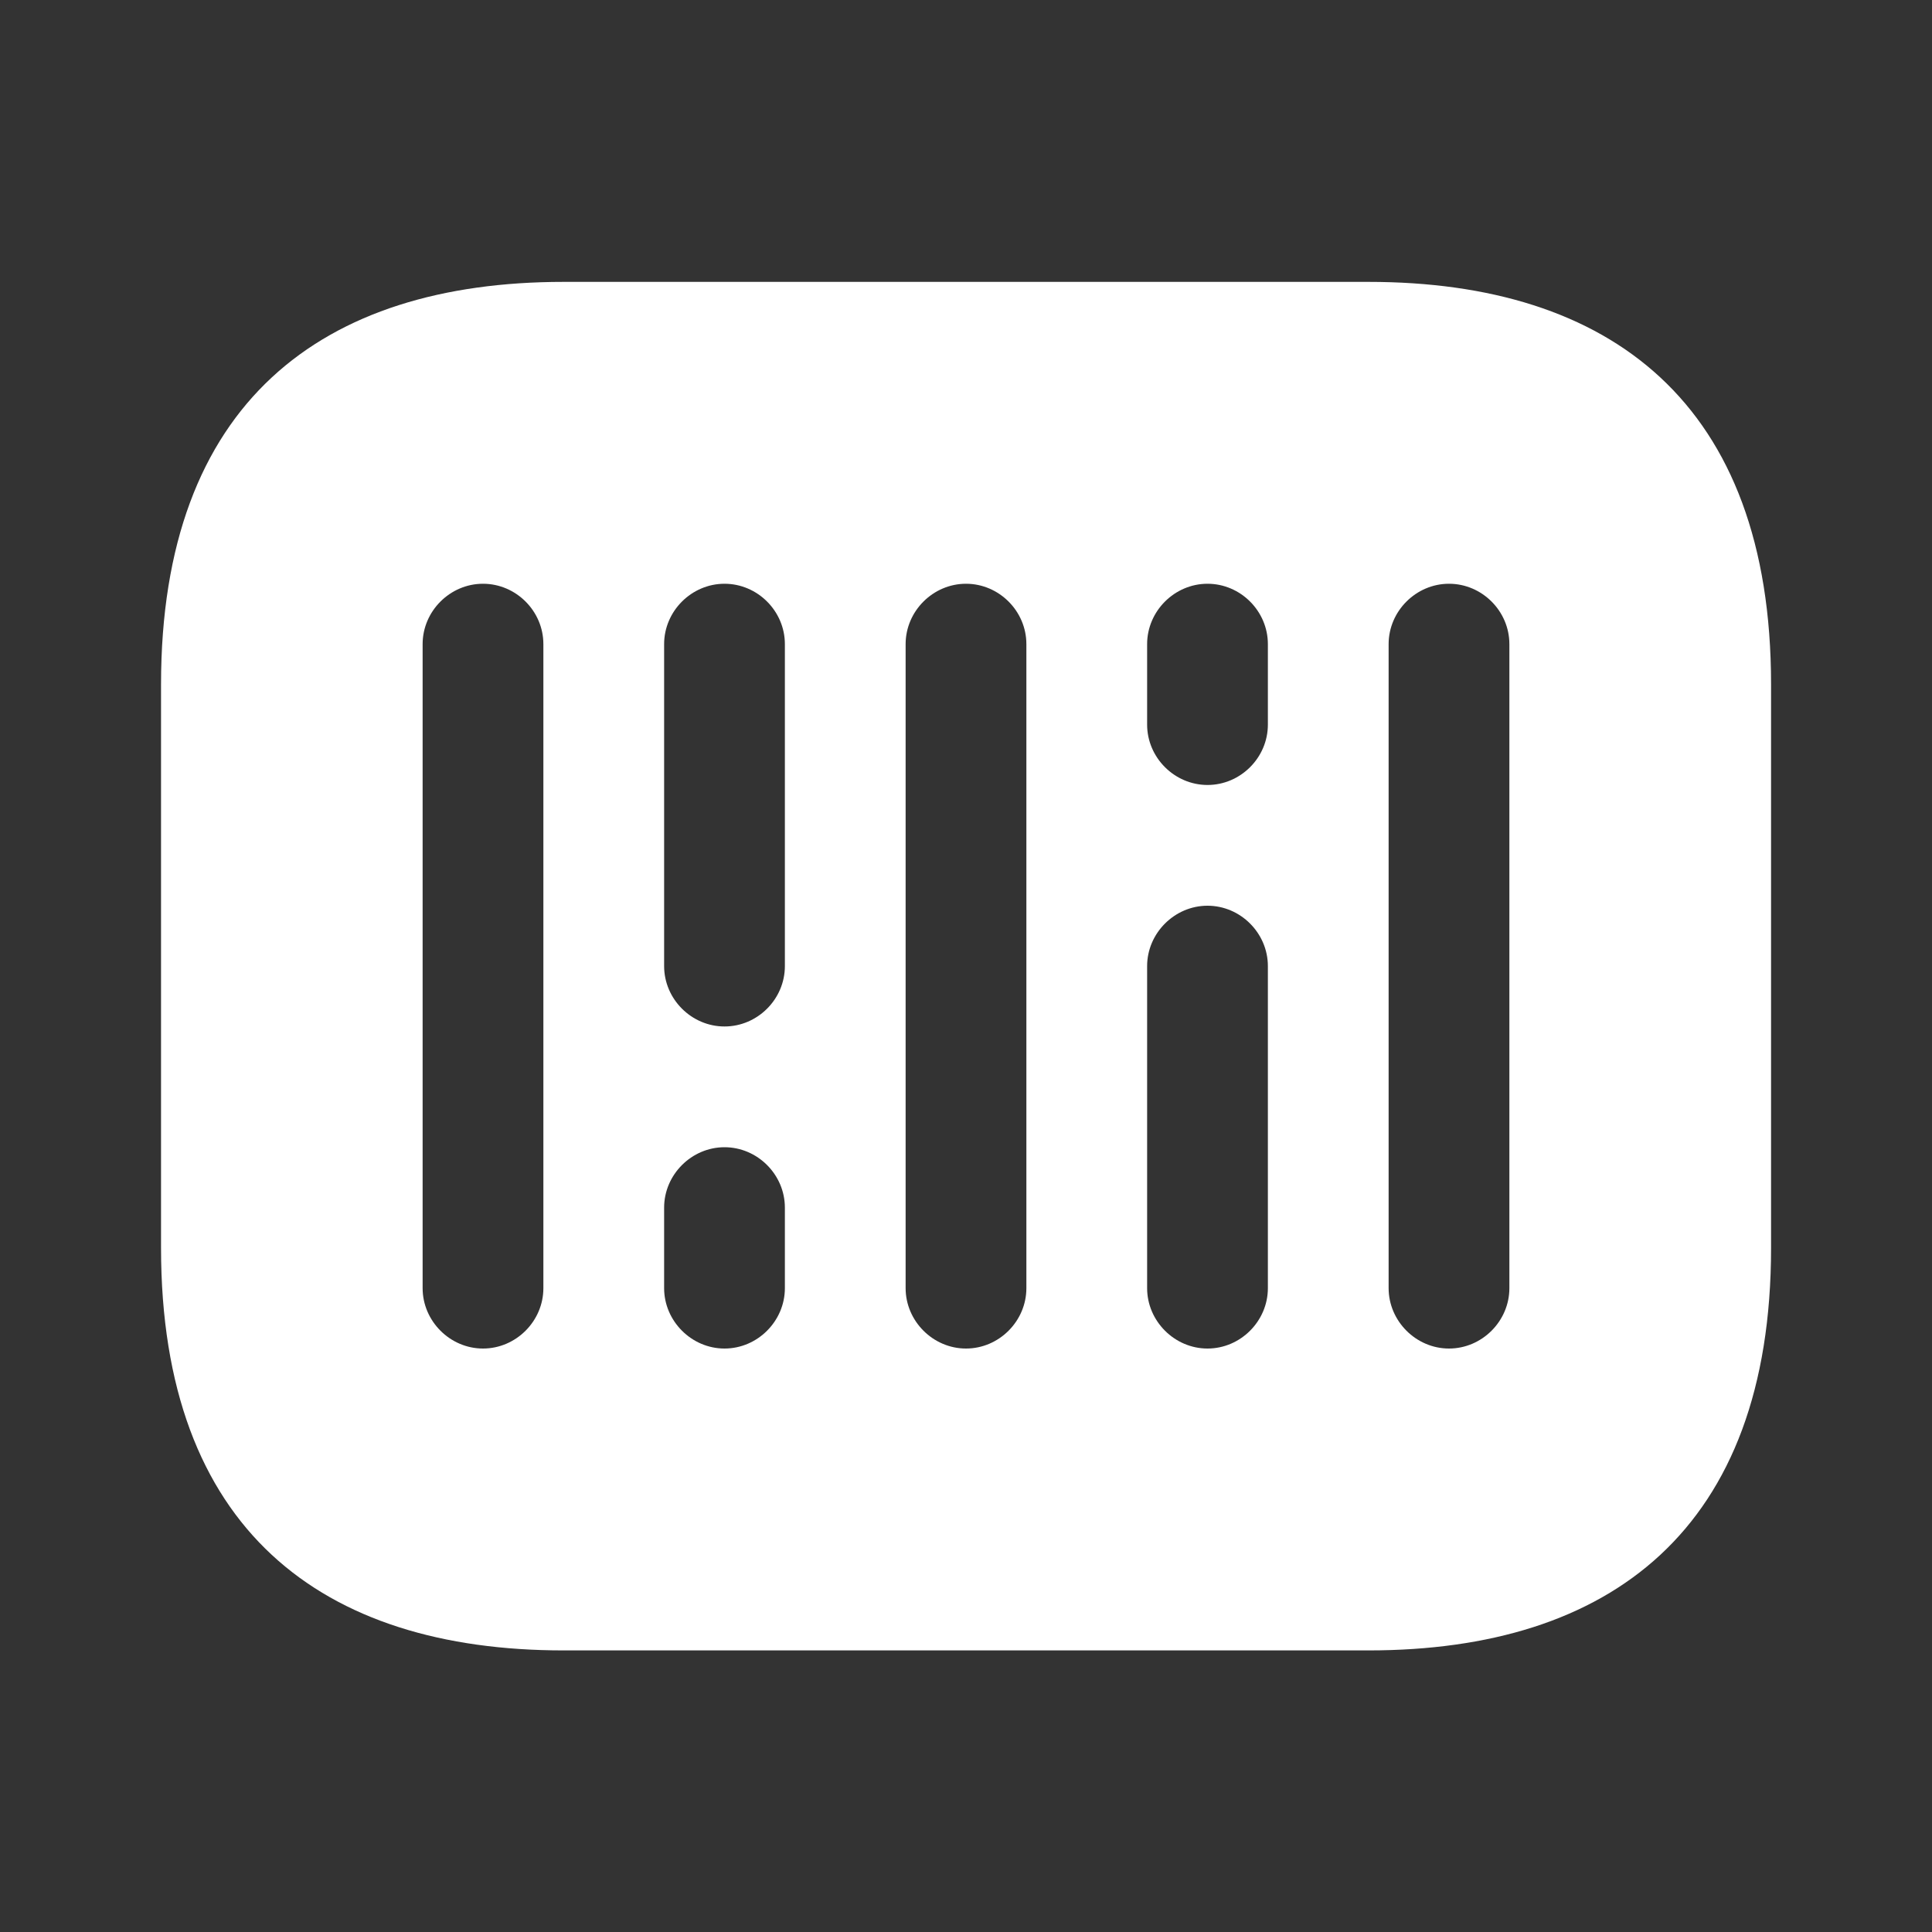 <svg width="20" height="20" viewBox="0 0 20 20" fill="none" xmlns="http://www.w3.org/2000/svg">
<rect x="0" y="0" width="20" height="20" fill="#333333" stroke="none"/>
<path d="M14.167 2.918H5.834C3.334 2.918 1.667 4.168 1.667 7.085V12.918C1.667 15.835 3.334 17.085 5.834 17.085H14.167C16.667 17.085 18.334 15.835 18.334 12.918V7.085C18.334 4.168 16.667 2.918 14.167 2.918ZM5.625 13.335C5.625 13.676 5.342 13.96 5 13.96C4.659 13.96 4.375 13.676 4.375 13.335V6.668C4.375 6.326 4.659 6.043 5 6.043C5.342 6.043 5.625 6.326 5.625 6.668V13.335ZM8.125 13.335C8.125 13.676 7.842 13.96 7.5 13.96C7.159 13.96 6.875 13.676 6.875 13.335V12.501C6.875 12.16 7.159 11.876 7.5 11.876C7.842 11.876 8.125 12.16 8.125 12.501V13.335ZM8.125 10.001C8.125 10.343 7.842 10.626 7.5 10.626C7.159 10.626 6.875 10.343 6.875 10.001V6.668C6.875 6.326 7.159 6.043 7.5 6.043C7.842 6.043 8.125 6.326 8.125 6.668V10.001ZM10.625 13.335C10.625 13.676 10.342 13.96 10 13.96C9.659 13.96 9.375 13.676 9.375 13.335V6.668C9.375 6.326 9.659 6.043 10 6.043C10.342 6.043 10.625 6.326 10.625 6.668V13.335ZM13.125 13.335C13.125 13.676 12.842 13.96 12.5 13.96C12.159 13.96 11.875 13.676 11.875 13.335V10.001C11.875 9.66 12.159 9.376 12.5 9.376C12.842 9.376 13.125 9.66 13.125 10.001V13.335ZM13.125 7.501C13.125 7.843 12.842 8.126 12.5 8.126C12.159 8.126 11.875 7.843 11.875 7.501V6.668C11.875 6.326 12.159 6.043 12.5 6.043C12.842 6.043 13.125 6.326 13.125 6.668V7.501ZM15.625 13.335C15.625 13.676 15.342 13.96 15 13.96C14.659 13.96 14.375 13.676 14.375 13.335V6.668C14.375 6.326 14.659 6.043 15 6.043C15.342 6.043 15.625 6.326 15.625 6.668V13.335Z" fill="white"/>
</svg>
